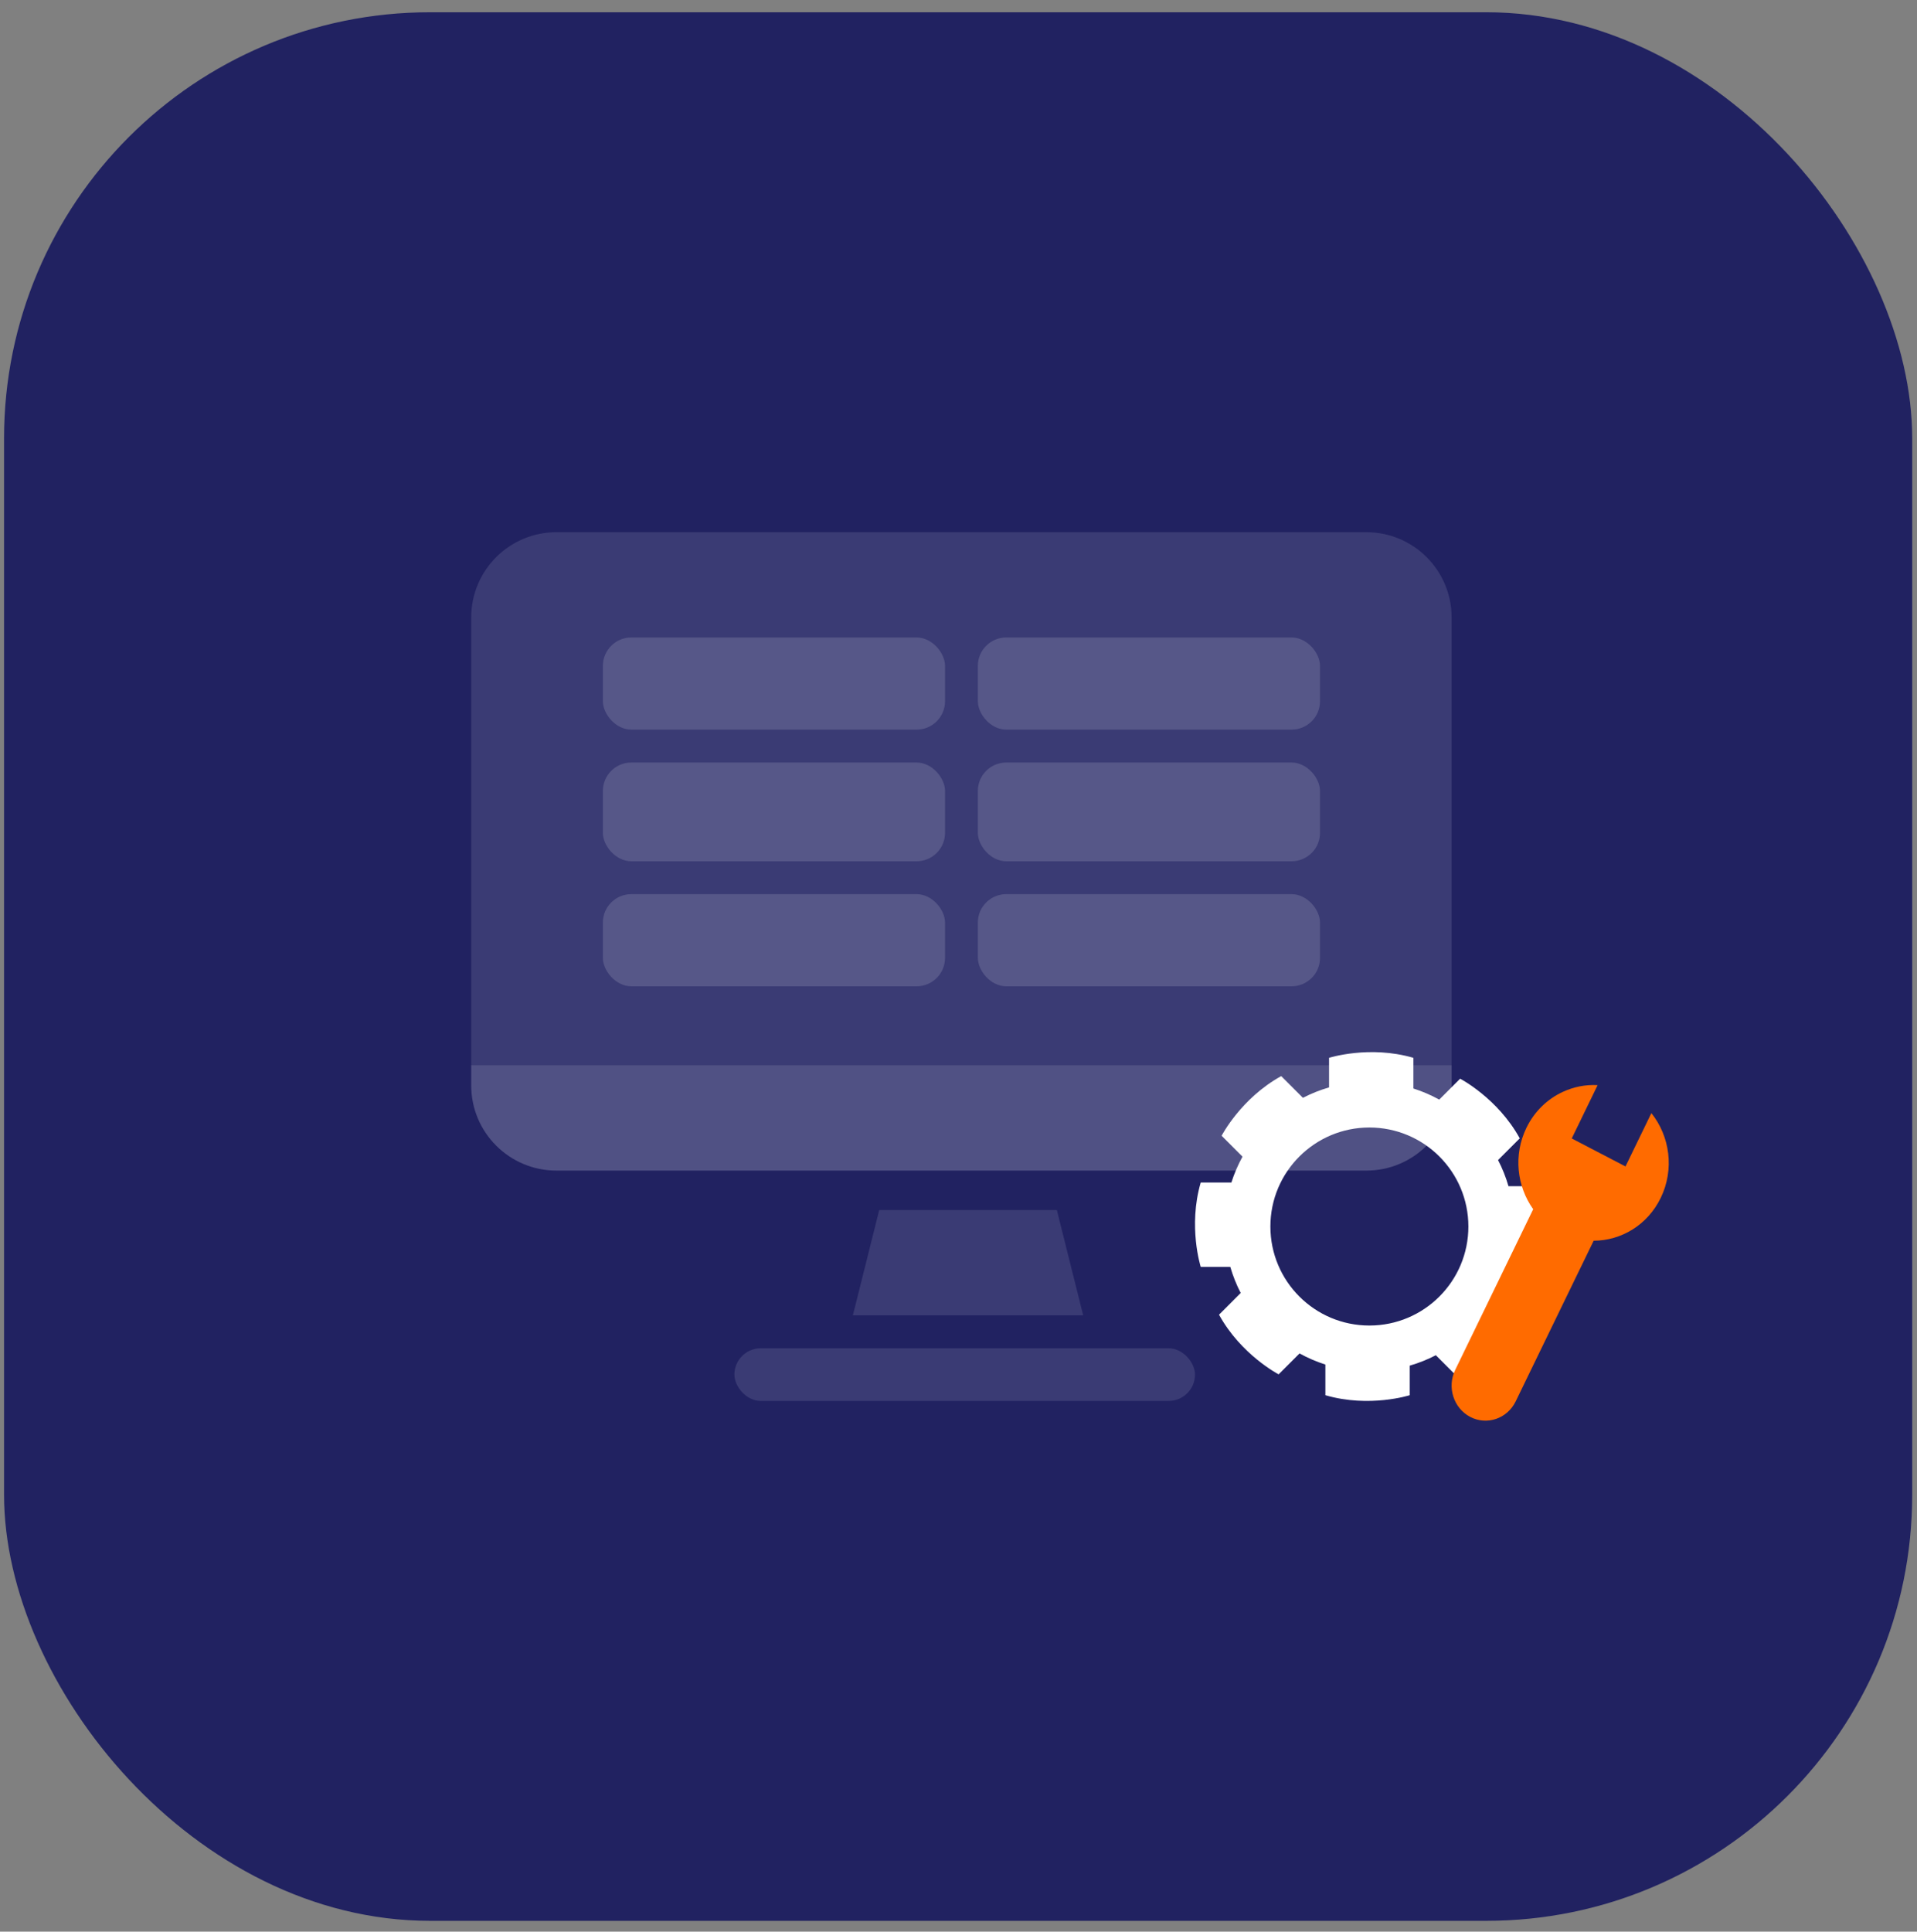 <svg width="135" height="136" viewBox="0 0 135 136" fill="none" xmlns="http://www.w3.org/2000/svg">
<rect x="0" y="0" width="135" height="136" fill="#808080" stroke="none"/>
<rect x="0.285" y="0.863" width="134.378" height="134.378" rx="30" fill="#212261"/>
<path d="M33.184 43.471C33.184 40.157 35.87 37.471 39.184 37.471H96.226C99.54 37.471 102.226 40.157 102.226 43.471V76.418C102.226 79.731 99.54 82.418 96.226 82.418H39.184C35.87 82.418 33.184 79.731 33.184 76.418V43.471Z" fill="#F6F7FA" fill-opacity="0.12"/>
<rect x="42.457" y="44.883" width="24.095" height="6.487" rx="2" fill="#F6F7FA" fill-opacity="0.15"/>
<rect x="42.457" y="53.688" width="24.095" height="6.951" rx="2" fill="#F6F7FA" fill-opacity="0.15"/>
<rect x="42.457" y="62.955" width="24.095" height="6.487" rx="2" fill="#F6F7FA" fill-opacity="0.15"/>
<rect x="68.863" y="44.883" width="24.095" height="6.487" rx="2" fill="#F6F7FA" fill-opacity="0.15"/>
<rect x="68.863" y="53.688" width="24.095" height="6.951" rx="2" fill="#F6F7FA" fill-opacity="0.15"/>
<rect x="68.863" y="62.955" width="24.095" height="6.487" rx="2" fill="#F6F7FA" fill-opacity="0.15"/>
<path d="M102.227 76.416C102.227 79.73 99.54 82.416 96.227 82.416L39.184 82.416C35.87 82.416 33.184 79.73 33.184 76.416L33.184 75.002L102.227 75.002L102.227 76.416Z" fill="#F6F7FA" fill-opacity="0.12"/>
<rect x="51.719" y="94.928" width="32.436" height="3.707" rx="1.853" fill="#F6F7FA" fill-opacity="0.12"/>
<path d="M61.916 85.197H74.427L76.281 92.611H60.062L61.916 85.197Z" fill="#F6F7FA" fill-opacity="0.12"/>
<g clip-path="url(#clip0_7628_7135)">
<path d="M108.313 89.454C109.217 86.356 108.313 83.515 108.313 83.515H106.231C106.045 82.874 105.799 82.258 105.497 81.676L107.025 80.148C105.473 77.318 102.826 75.948 102.826 75.948L101.354 77.42C100.779 77.103 100.17 76.84 99.534 76.637V74.478C96.436 73.574 93.595 74.478 93.595 74.478V76.56C92.954 76.746 92.339 76.992 91.756 77.294L90.228 75.766C87.398 77.318 86.029 79.965 86.029 79.965L87.5 81.437C87.183 82.012 86.92 82.621 86.717 83.257H84.558C83.654 86.356 84.558 89.196 84.558 89.196H86.64C86.826 89.837 87.072 90.452 87.374 91.035L85.846 92.563C87.398 95.393 90.045 96.763 90.045 96.763L91.517 95.291C92.092 95.608 92.701 95.871 93.337 96.074V98.233C96.436 99.137 99.276 98.233 99.276 98.233V96.151C99.918 95.965 100.533 95.719 101.115 95.417L102.643 96.945C105.473 95.393 106.843 92.746 106.843 92.746L105.371 91.274C105.688 90.699 105.952 90.09 106.154 89.454H108.313ZM96.436 93.327C92.585 93.327 89.464 90.206 89.464 86.356C89.464 82.505 92.585 79.384 96.436 79.384C100.286 79.384 103.407 82.505 103.407 86.356C103.407 90.206 100.286 93.327 96.436 93.327Z" fill="white"/>
</g>
<g clip-path="url(#clip1_7628_7135)">
<path d="M110.056 76.876C108.983 77.373 108.061 78.239 107.491 79.412C106.563 81.324 106.821 83.528 107.971 85.138L102.481 96.447C101.89 97.665 102.364 99.149 103.54 99.761C104.715 100.373 106.148 99.883 106.739 98.665L112.229 87.356C114.163 87.352 116.025 86.252 116.953 84.339C117.928 82.33 117.597 79.998 116.294 78.371L114.471 82.126L110.686 80.155L112.509 76.4C111.661 76.353 110.821 76.522 110.056 76.876" fill="#FF6B00"/>
</g>
<defs>
<clipPath id="clip0_7628_7135">
<rect width="24.559" height="24.559" fill="white" transform="translate(84.156 74.076)"/>
</clipPath>
<clipPath id="clip1_7628_7135">
<rect width="15.291" height="23.632" fill="white" transform="translate(102.227 76.393)"/>
</clipPath>
</defs>
</svg>
